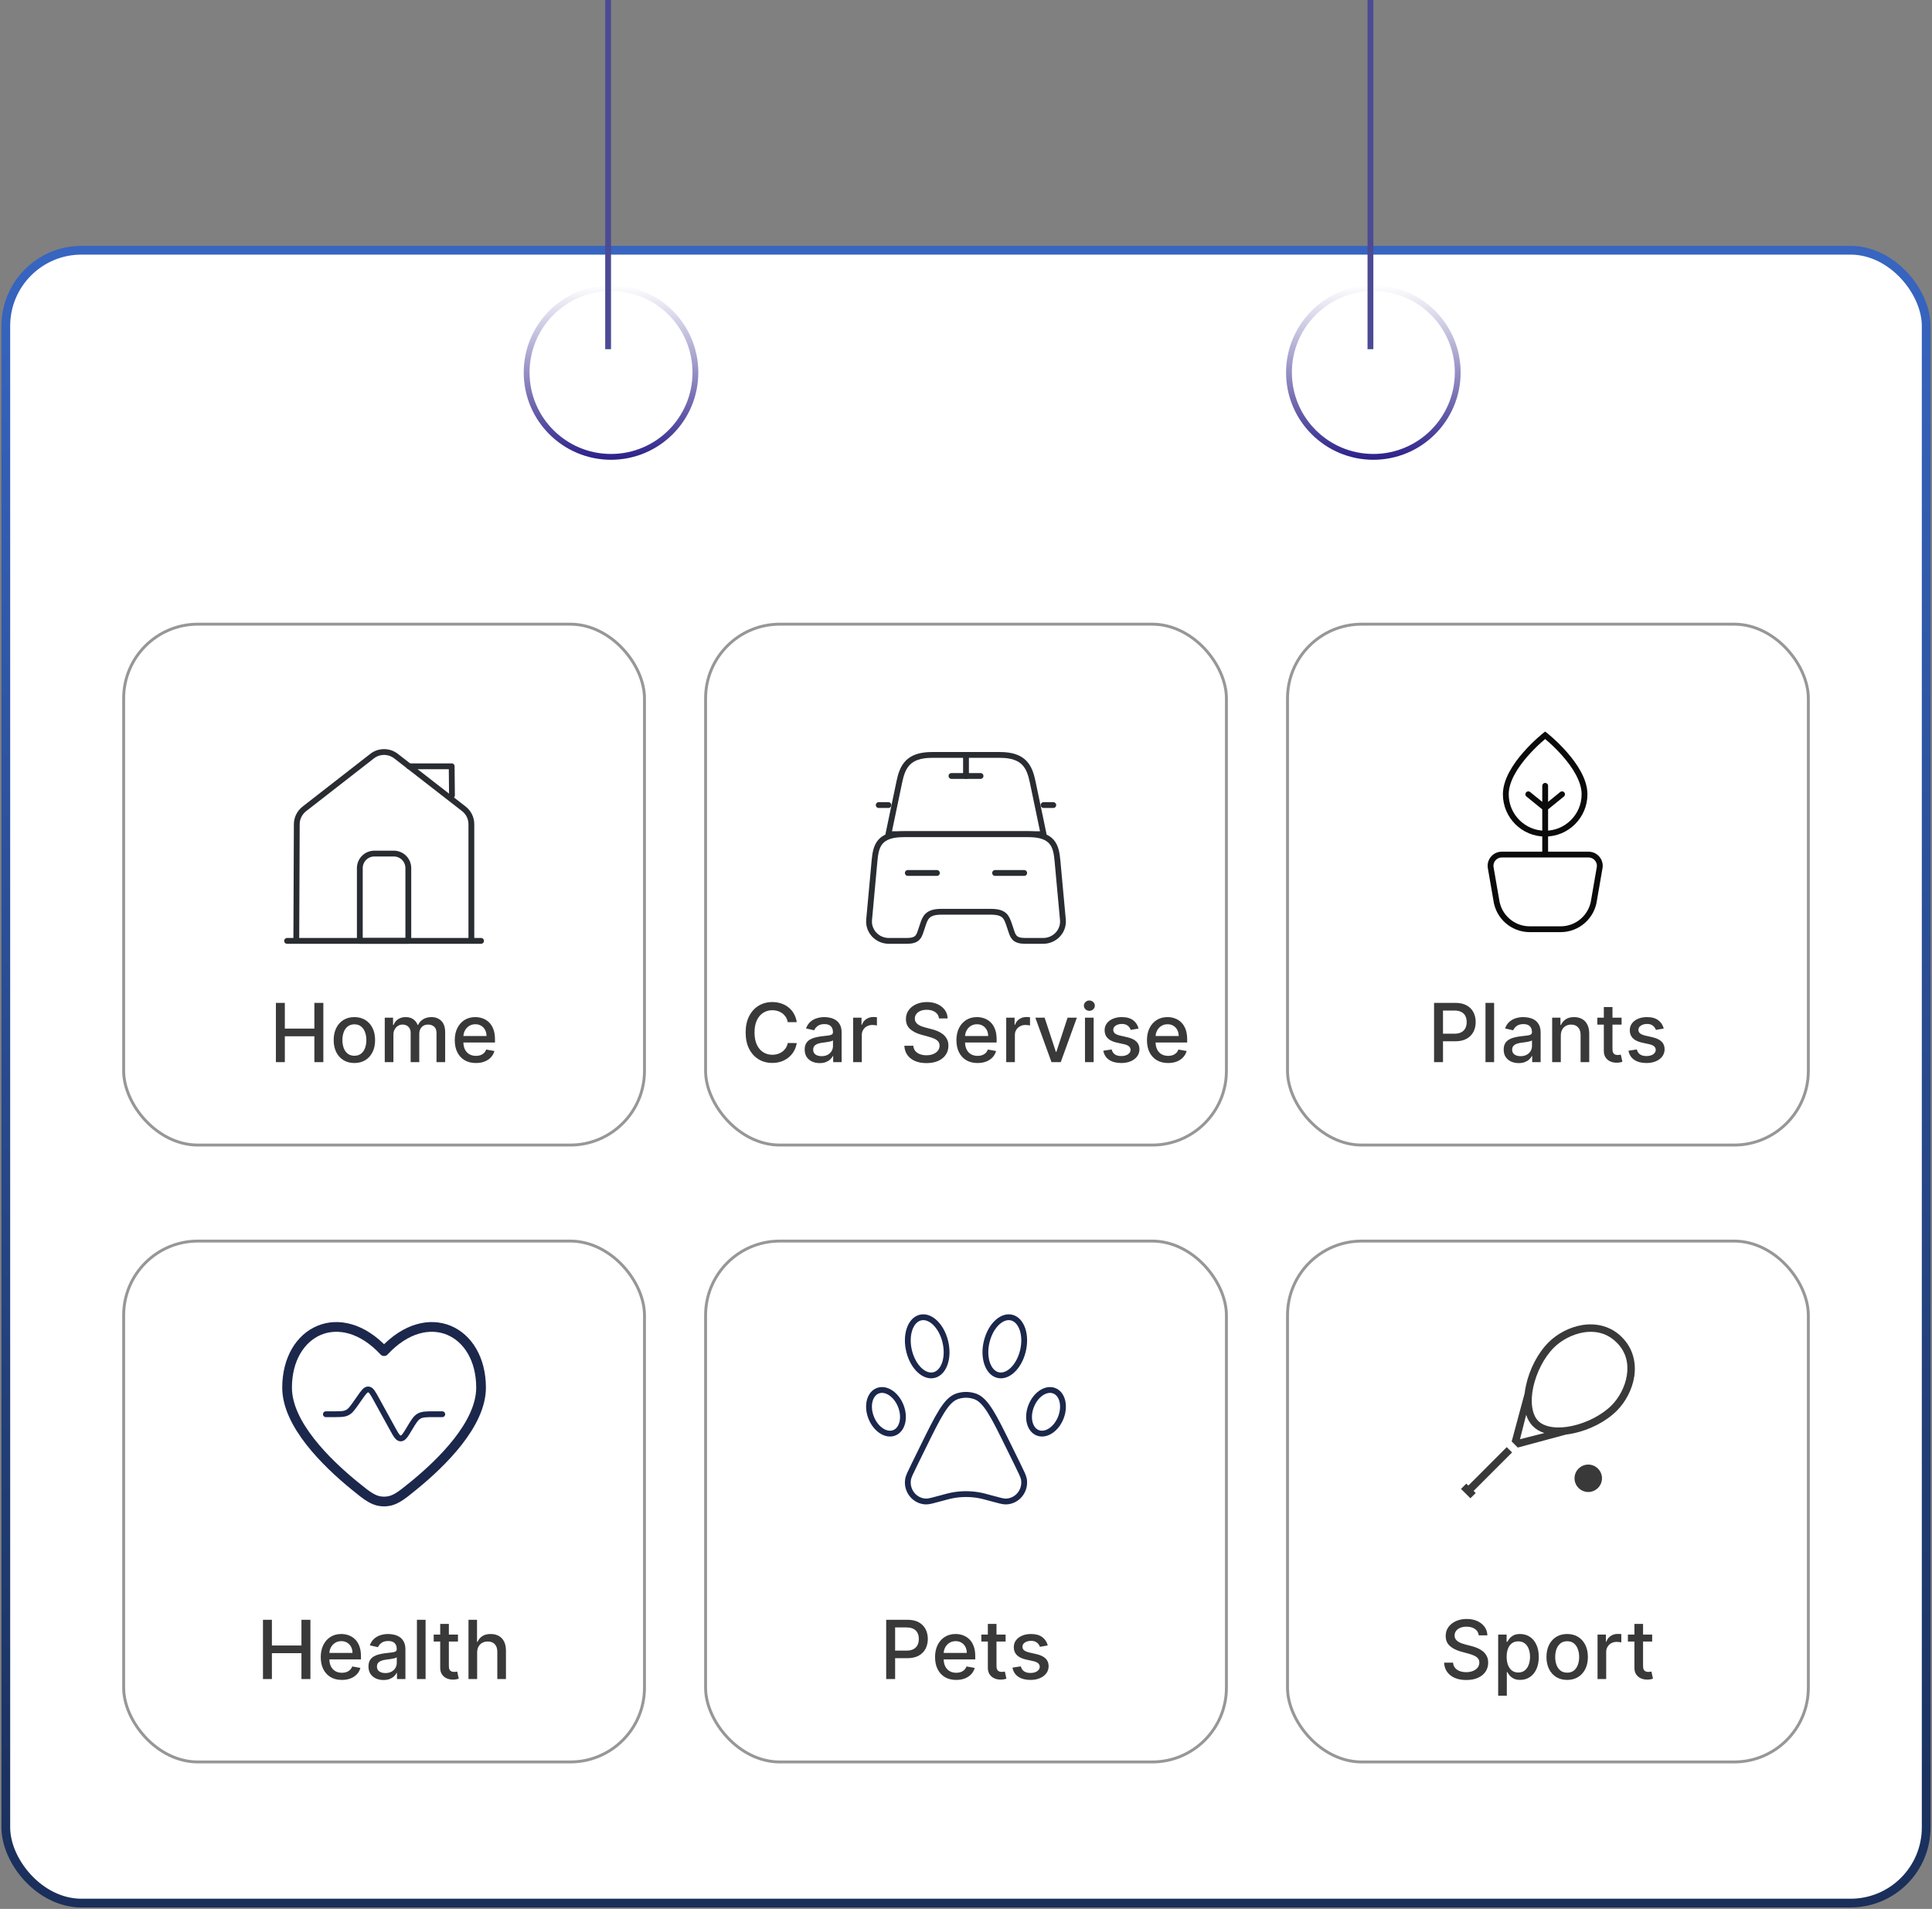 <svg width="332" height="328" viewBox="0 0 332 328" fill="none" xmlns="http://www.w3.org/2000/svg">
<rect x="0" y="0" width="332" height="328" fill="#808080" stroke="none"/>
<rect x="1" y="43" width="330" height="284" rx="13" fill="white"/>
<rect x="1" y="43" width="330" height="284" rx="13" stroke="url(#paint0_linear_1057_1360)" stroke-width="1.5"/>
<rect x="21.25" y="107.25" width="89.5" height="89.5" rx="12.75" fill="white"/>
<rect x="21.25" y="107.25" width="89.5" height="89.5" rx="12.75" stroke="#979797" stroke-width="0.5"/>
<path d="M47.411 182.5V172.318H48.947V176.743H54.023V172.318H55.564V182.5H54.023V178.06H48.947V182.5H47.411ZM60.898 182.654C60.183 182.654 59.558 182.49 59.024 182.162C58.491 181.834 58.076 181.375 57.781 180.785C57.486 180.195 57.339 179.505 57.339 178.717C57.339 177.924 57.486 177.232 57.781 176.638C58.076 176.045 58.491 175.585 59.024 175.256C59.558 174.928 60.183 174.764 60.898 174.764C61.614 174.764 62.239 174.928 62.773 175.256C63.306 175.585 63.721 176.045 64.016 176.638C64.311 177.232 64.458 177.924 64.458 178.717C64.458 179.505 64.311 180.195 64.016 180.785C63.721 181.375 63.306 181.834 62.773 182.162C62.239 182.49 61.614 182.654 60.898 182.654ZM60.904 181.406C61.367 181.406 61.752 181.284 62.057 181.038C62.362 180.793 62.587 180.467 62.733 180.059C62.882 179.651 62.957 179.202 62.957 178.712C62.957 178.224 62.882 177.777 62.733 177.369C62.587 176.958 62.362 176.629 62.057 176.38C61.752 176.131 61.367 176.007 60.904 176.007C60.436 176.007 60.048 176.131 59.74 176.38C59.435 176.629 59.208 176.958 59.059 177.369C58.913 177.777 58.84 178.224 58.84 178.712C58.84 179.202 58.913 179.651 59.059 180.059C59.208 180.467 59.435 180.793 59.74 181.038C60.048 181.284 60.436 181.406 60.904 181.406ZM66.118 182.5V174.864H67.544V176.107H67.639C67.798 175.686 68.058 175.357 68.419 175.122C68.781 174.884 69.213 174.764 69.717 174.764C70.227 174.764 70.655 174.884 71 175.122C71.348 175.361 71.604 175.689 71.77 176.107H71.85C72.032 175.699 72.322 175.374 72.72 175.132C73.118 174.887 73.591 174.764 74.142 174.764C74.834 174.764 75.399 174.981 75.837 175.415C76.278 175.85 76.498 176.504 76.498 177.379V182.5H75.012V177.518C75.012 177.001 74.871 176.627 74.589 176.395C74.307 176.163 73.971 176.047 73.58 176.047C73.096 176.047 72.72 176.196 72.451 176.494C72.183 176.789 72.049 177.169 72.049 177.633V182.5H70.567V177.424C70.567 177.01 70.438 176.677 70.179 176.425C69.921 176.173 69.584 176.047 69.17 176.047C68.888 176.047 68.628 176.121 68.389 176.271C68.154 176.416 67.964 176.62 67.818 176.882C67.675 177.144 67.604 177.447 67.604 177.792V182.5H66.118ZM81.782 182.654C81.029 182.654 80.381 182.493 79.838 182.172C79.298 181.847 78.88 181.391 78.585 180.805C78.293 180.215 78.147 179.524 78.147 178.732C78.147 177.949 78.293 177.26 78.585 176.663C78.88 176.067 79.291 175.601 79.818 175.266C80.348 174.932 80.968 174.764 81.677 174.764C82.108 174.764 82.526 174.835 82.93 174.978C83.335 175.121 83.697 175.344 84.019 175.649C84.34 175.954 84.594 176.35 84.78 176.837C84.965 177.321 85.058 177.91 85.058 178.602V179.129H78.988V178.016H83.601C83.601 177.625 83.522 177.278 83.363 176.977C83.204 176.672 82.98 176.431 82.692 176.256C82.406 176.08 82.072 175.992 81.687 175.992C81.27 175.992 80.905 176.095 80.594 176.3C80.285 176.503 80.047 176.768 79.878 177.096C79.712 177.421 79.629 177.774 79.629 178.155V179.025C79.629 179.535 79.719 179.969 79.897 180.327C80.08 180.685 80.333 180.959 80.658 181.148C80.983 181.333 81.362 181.426 81.797 181.426C82.078 181.426 82.335 181.386 82.567 181.307C82.799 181.224 83 181.101 83.169 180.939C83.338 180.777 83.467 180.576 83.557 180.337L84.963 180.591C84.851 181.005 84.649 181.368 84.357 181.68C84.069 181.988 83.706 182.228 83.268 182.401C82.834 182.57 82.338 182.654 81.782 182.654Z" fill="#393939"/>
<rect x="121.25" y="107.25" width="89.5" height="89.5" rx="12.75" fill="white"/>
<rect x="121.25" y="107.25" width="89.5" height="89.5" rx="12.75" stroke="#979797" stroke-width="0.5"/>
<path d="M136.918 175.629H135.367C135.307 175.298 135.196 175.006 135.034 174.754C134.871 174.502 134.673 174.289 134.437 174.113C134.202 173.937 133.938 173.805 133.647 173.715C133.358 173.626 133.052 173.581 132.727 173.581C132.14 173.581 131.615 173.728 131.151 174.023C130.69 174.318 130.326 174.751 130.057 175.321C129.792 175.891 129.66 176.587 129.66 177.409C129.66 178.238 129.792 178.937 130.057 179.507C130.326 180.077 130.692 180.508 131.156 180.8C131.62 181.091 132.142 181.237 132.722 181.237C133.044 181.237 133.348 181.194 133.637 181.108C133.928 181.018 134.192 180.888 134.427 180.715C134.663 180.543 134.861 180.332 135.024 180.084C135.19 179.832 135.304 179.544 135.367 179.219L136.918 179.224C136.835 179.724 136.674 180.185 136.436 180.606C136.2 181.023 135.897 181.385 135.526 181.69C135.158 181.991 134.737 182.225 134.263 182.391C133.789 182.556 133.272 182.639 132.712 182.639C131.83 182.639 131.045 182.43 130.356 182.013C129.666 181.592 129.123 180.99 128.725 180.208C128.33 179.426 128.133 178.493 128.133 177.409C128.133 176.322 128.332 175.389 128.73 174.61C129.128 173.828 129.671 173.228 130.361 172.81C131.05 172.389 131.834 172.179 132.712 172.179C133.252 172.179 133.756 172.257 134.223 172.413C134.694 172.565 135.117 172.79 135.491 173.089C135.866 173.384 136.176 173.745 136.421 174.173C136.666 174.597 136.832 175.082 136.918 175.629ZM140.859 182.669C140.375 182.669 139.938 182.58 139.547 182.401C139.156 182.218 138.846 181.955 138.617 181.61C138.392 181.265 138.279 180.843 138.279 180.342C138.279 179.911 138.362 179.557 138.528 179.278C138.693 179 138.917 178.78 139.199 178.617C139.48 178.455 139.795 178.332 140.143 178.249C140.491 178.166 140.846 178.103 141.207 178.06C141.665 178.007 142.036 177.964 142.321 177.931C142.606 177.895 142.813 177.837 142.942 177.757C143.072 177.678 143.136 177.548 143.136 177.369V177.335C143.136 176.9 143.014 176.564 142.768 176.325C142.526 176.087 142.165 175.967 141.685 175.967C141.184 175.967 140.79 176.078 140.501 176.3C140.216 176.519 140.019 176.763 139.91 177.031L138.513 176.713C138.678 176.249 138.92 175.875 139.239 175.589C139.56 175.301 139.93 175.092 140.347 174.963C140.765 174.83 141.204 174.764 141.665 174.764C141.97 174.764 142.293 174.801 142.634 174.874C142.979 174.943 143.3 175.072 143.599 175.261C143.9 175.45 144.147 175.72 144.339 176.072C144.532 176.42 144.628 176.872 144.628 177.429V182.5H143.176V181.456H143.116C143.02 181.648 142.876 181.837 142.684 182.023C142.492 182.208 142.245 182.362 141.943 182.485C141.641 182.608 141.28 182.669 140.859 182.669ZM141.182 181.476C141.593 181.476 141.945 181.395 142.236 181.232C142.531 181.07 142.755 180.858 142.908 180.596C143.063 180.331 143.141 180.047 143.141 179.746V178.761C143.088 178.814 142.985 178.864 142.833 178.911C142.684 178.954 142.513 178.992 142.321 179.025C142.129 179.055 141.941 179.083 141.759 179.109C141.577 179.133 141.424 179.152 141.302 179.169C141.013 179.205 140.75 179.267 140.511 179.353C140.276 179.439 140.087 179.563 139.945 179.726C139.805 179.885 139.736 180.097 139.736 180.362C139.736 180.73 139.872 181.009 140.143 181.197C140.415 181.383 140.762 181.476 141.182 181.476ZM146.608 182.5V174.864H148.044V176.077H148.124C148.263 175.666 148.508 175.343 148.86 175.107C149.214 174.869 149.616 174.749 150.063 174.749C150.156 174.749 150.265 174.753 150.391 174.759C150.52 174.766 150.621 174.774 150.694 174.784V176.206C150.635 176.189 150.529 176.171 150.376 176.151C150.224 176.128 150.071 176.116 149.919 176.116C149.567 176.116 149.254 176.191 148.979 176.34C148.707 176.486 148.492 176.69 148.333 176.952C148.174 177.21 148.094 177.505 148.094 177.837V182.5H146.608ZM161.358 174.993C161.305 174.522 161.087 174.158 160.702 173.899C160.318 173.637 159.834 173.506 159.25 173.506C158.833 173.506 158.472 173.573 158.167 173.705C157.862 173.835 157.625 174.013 157.456 174.242C157.29 174.468 157.207 174.724 157.207 175.013C157.207 175.255 157.263 175.464 157.376 175.639C157.492 175.815 157.643 175.962 157.829 176.082C158.017 176.198 158.22 176.295 158.435 176.375C158.651 176.451 158.858 176.514 159.057 176.564L160.051 176.822C160.376 176.902 160.709 177.01 161.05 177.146C161.392 177.281 161.708 177.46 162 177.683C162.291 177.905 162.527 178.18 162.706 178.508C162.888 178.836 162.979 179.229 162.979 179.686C162.979 180.263 162.83 180.775 162.532 181.222C162.237 181.67 161.807 182.023 161.244 182.281C160.684 182.54 160.006 182.669 159.211 182.669C158.448 182.669 157.789 182.548 157.232 182.306C156.675 182.064 156.239 181.721 155.924 181.277C155.61 180.83 155.436 180.299 155.402 179.686H156.944C156.973 180.054 157.093 180.361 157.302 180.606C157.514 180.848 157.784 181.028 158.112 181.148C158.443 181.264 158.806 181.322 159.201 181.322C159.635 181.322 160.021 181.254 160.359 181.118C160.7 180.979 160.969 180.786 161.165 180.541C161.36 180.293 161.458 180.003 161.458 179.671C161.458 179.37 161.372 179.123 161.199 178.93C161.03 178.738 160.8 178.579 160.508 178.453C160.22 178.327 159.893 178.216 159.529 178.12L158.326 177.792C157.51 177.57 156.864 177.243 156.387 176.812C155.913 176.382 155.676 175.812 155.676 175.102C155.676 174.516 155.835 174.004 156.153 173.566C156.471 173.129 156.902 172.789 157.446 172.547C157.989 172.302 158.602 172.179 159.285 172.179C159.975 172.179 160.583 172.3 161.11 172.542C161.64 172.784 162.058 173.117 162.363 173.541C162.668 173.962 162.827 174.446 162.84 174.993H161.358ZM167.987 182.654C167.234 182.654 166.586 182.493 166.043 182.172C165.503 181.847 165.085 181.391 164.79 180.805C164.498 180.215 164.353 179.524 164.353 178.732C164.353 177.949 164.498 177.26 164.79 176.663C165.085 176.067 165.496 175.601 166.023 175.266C166.553 174.932 167.173 174.764 167.882 174.764C168.313 174.764 168.731 174.835 169.135 174.978C169.54 175.121 169.902 175.344 170.224 175.649C170.545 175.954 170.799 176.35 170.985 176.837C171.17 177.321 171.263 177.91 171.263 178.602V179.129H165.193V178.016H169.806C169.806 177.625 169.727 177.278 169.568 176.977C169.409 176.672 169.185 176.431 168.897 176.256C168.612 176.08 168.277 175.992 167.892 175.992C167.475 175.992 167.11 176.095 166.799 176.3C166.49 176.503 166.252 176.768 166.083 177.096C165.917 177.421 165.834 177.774 165.834 178.155V179.025C165.834 179.535 165.924 179.969 166.103 180.327C166.285 180.685 166.538 180.959 166.863 181.148C167.188 181.333 167.568 181.426 168.002 181.426C168.283 181.426 168.54 181.386 168.772 181.307C169.004 181.224 169.205 181.101 169.374 180.939C169.543 180.777 169.672 180.576 169.762 180.337L171.169 180.591C171.056 181.005 170.854 181.368 170.562 181.68C170.274 181.988 169.911 182.228 169.473 182.401C169.039 182.57 168.544 182.654 167.987 182.654ZM172.912 182.5V174.864H174.349V176.077H174.429C174.568 175.666 174.813 175.343 175.165 175.107C175.519 174.869 175.92 174.749 176.368 174.749C176.46 174.749 176.57 174.753 176.696 174.759C176.825 174.766 176.926 174.774 176.999 174.784V176.206C176.939 176.189 176.833 176.171 176.681 176.151C176.528 176.128 176.376 176.116 176.223 176.116C175.872 176.116 175.559 176.191 175.284 176.34C175.012 176.486 174.797 176.69 174.638 176.952C174.478 177.21 174.399 177.505 174.399 177.837V182.5H172.912ZM185.051 174.864L182.281 182.5H180.69L177.916 174.864H179.512L181.446 180.74H181.526L183.455 174.864H185.051ZM186.448 182.5V174.864H187.934V182.5H186.448ZM187.198 173.685C186.94 173.685 186.718 173.599 186.532 173.427C186.35 173.251 186.259 173.042 186.259 172.8C186.259 172.555 186.35 172.346 186.532 172.174C186.718 171.998 186.94 171.911 187.198 171.911C187.457 171.911 187.677 171.998 187.859 172.174C188.045 172.346 188.138 172.555 188.138 172.8C188.138 173.042 188.045 173.251 187.859 173.427C187.677 173.599 187.457 173.685 187.198 173.685ZM195.656 176.728L194.309 176.967C194.253 176.794 194.163 176.63 194.04 176.474C193.921 176.319 193.759 176.191 193.553 176.092C193.348 175.992 193.091 175.942 192.783 175.942C192.362 175.942 192.01 176.037 191.729 176.226C191.447 176.411 191.306 176.652 191.306 176.947C191.306 177.202 191.4 177.407 191.589 177.563C191.778 177.719 192.083 177.847 192.504 177.946L193.717 178.224C194.42 178.387 194.944 178.637 195.288 178.975C195.633 179.313 195.805 179.752 195.805 180.293C195.805 180.75 195.673 181.158 195.408 181.516C195.146 181.87 194.78 182.149 194.309 182.351C193.842 182.553 193.3 182.654 192.683 182.654C191.828 182.654 191.13 182.472 190.59 182.107C190.05 181.739 189.718 181.217 189.596 180.541L191.033 180.322C191.122 180.697 191.306 180.98 191.584 181.173C191.863 181.362 192.226 181.456 192.673 181.456C193.16 181.456 193.55 181.355 193.842 181.153C194.133 180.947 194.279 180.697 194.279 180.402C194.279 180.163 194.19 179.963 194.011 179.8C193.835 179.638 193.565 179.515 193.2 179.433L191.908 179.149C191.195 178.987 190.668 178.728 190.327 178.374C189.989 178.019 189.82 177.57 189.82 177.026C189.82 176.576 189.945 176.181 190.197 175.843C190.449 175.505 190.797 175.241 191.241 175.053C191.686 174.86 192.194 174.764 192.768 174.764C193.593 174.764 194.243 174.943 194.717 175.301C195.19 175.656 195.504 176.131 195.656 176.728ZM200.731 182.654C199.979 182.654 199.331 182.493 198.787 182.172C198.247 181.847 197.829 181.391 197.534 180.805C197.243 180.215 197.097 179.524 197.097 178.732C197.097 177.949 197.243 177.26 197.534 176.663C197.829 176.067 198.24 175.601 198.767 175.266C199.297 174.932 199.917 174.764 200.627 174.764C201.057 174.764 201.475 174.835 201.879 174.978C202.284 175.121 202.647 175.344 202.968 175.649C203.29 175.954 203.543 176.35 203.729 176.837C203.914 177.321 204.007 177.91 204.007 178.602V179.129H197.937V178.016H202.551C202.551 177.625 202.471 177.278 202.312 176.977C202.153 176.672 201.929 176.431 201.641 176.256C201.356 176.08 201.021 175.992 200.636 175.992C200.219 175.992 199.854 176.095 199.543 176.3C199.234 176.503 198.996 176.768 198.827 177.096C198.661 177.421 198.578 177.774 198.578 178.155V179.025C198.578 179.535 198.668 179.969 198.847 180.327C199.029 180.685 199.283 180.959 199.607 181.148C199.932 181.333 200.312 181.426 200.746 181.426C201.028 181.426 201.284 181.386 201.516 181.307C201.748 181.224 201.949 181.101 202.118 180.939C202.287 180.777 202.416 180.576 202.506 180.337L203.913 180.591C203.8 181.005 203.598 181.368 203.306 181.68C203.018 181.988 202.655 182.228 202.217 182.401C201.783 182.57 201.288 182.654 200.731 182.654Z" fill="#393939"/>
<rect x="221.25" y="107.25" width="89.5" height="89.5" rx="12.75" fill="white"/>
<rect x="221.25" y="107.25" width="89.5" height="89.5" rx="12.75" stroke="#979797" stroke-width="0.5"/>
<path d="M246.433 182.5V172.318H250.062C250.854 172.318 251.511 172.462 252.031 172.751C252.551 173.039 252.941 173.433 253.199 173.934C253.458 174.431 253.587 174.991 253.587 175.614C253.587 176.241 253.456 176.804 253.194 177.305C252.936 177.802 252.545 178.196 252.021 178.488C251.501 178.776 250.846 178.92 250.057 178.92H247.562V177.618H249.918C250.419 177.618 250.825 177.532 251.136 177.359C251.448 177.184 251.676 176.945 251.822 176.643C251.968 176.342 252.041 175.999 252.041 175.614C252.041 175.23 251.968 174.888 251.822 174.59C251.676 174.292 251.446 174.058 251.131 173.889C250.82 173.72 250.409 173.636 249.898 173.636H247.969V182.5H246.433ZM256.755 172.318V182.5H255.269V172.318H256.755ZM260.977 182.669C260.494 182.669 260.056 182.58 259.665 182.401C259.274 182.218 258.964 181.955 258.735 181.61C258.51 181.265 258.397 180.843 258.397 180.342C258.397 179.911 258.48 179.557 258.646 179.278C258.811 179 259.035 178.78 259.317 178.617C259.599 178.455 259.914 178.332 260.262 178.249C260.61 178.166 260.964 178.103 261.325 178.06C261.783 178.007 262.154 177.964 262.439 177.931C262.724 177.895 262.931 177.837 263.061 177.757C263.19 177.678 263.254 177.548 263.254 177.369V177.335C263.254 176.9 263.132 176.564 262.887 176.325C262.645 176.087 262.283 175.967 261.803 175.967C261.302 175.967 260.908 176.078 260.619 176.3C260.334 176.519 260.137 176.763 260.028 177.031L258.631 176.713C258.797 176.249 259.039 175.875 259.357 175.589C259.678 175.301 260.048 175.092 260.465 174.963C260.883 174.83 261.322 174.764 261.783 174.764C262.088 174.764 262.411 174.801 262.752 174.874C263.097 174.943 263.419 175.072 263.717 175.261C264.018 175.45 264.265 175.72 264.458 176.072C264.65 176.42 264.746 176.872 264.746 177.429V182.5H263.294V181.456H263.235C263.138 181.648 262.994 181.837 262.802 182.023C262.61 182.208 262.363 182.362 262.061 182.485C261.76 182.608 261.398 182.669 260.977 182.669ZM261.301 181.476C261.712 181.476 262.063 181.395 262.355 181.232C262.65 181.07 262.873 180.858 263.026 180.596C263.182 180.331 263.259 180.047 263.259 179.746V178.761C263.206 178.814 263.104 178.864 262.951 178.911C262.802 178.954 262.631 178.992 262.439 179.025C262.247 179.055 262.06 179.083 261.877 179.109C261.695 179.133 261.543 179.152 261.42 179.169C261.132 179.205 260.868 179.267 260.629 179.353C260.394 179.439 260.205 179.563 260.063 179.726C259.923 179.885 259.854 180.097 259.854 180.362C259.854 180.73 259.99 181.009 260.262 181.197C260.533 181.383 260.88 181.476 261.301 181.476ZM268.212 177.966V182.5H266.726V174.864H268.153V176.107H268.247C268.423 175.702 268.698 175.377 269.072 175.132C269.45 174.887 269.926 174.764 270.499 174.764C271.02 174.764 271.475 174.874 271.866 175.092C272.258 175.308 272.561 175.629 272.776 176.057C272.992 176.484 273.099 177.013 273.099 177.643V182.5H271.613V177.822C271.613 177.268 271.469 176.836 271.18 176.524C270.892 176.209 270.496 176.052 269.992 176.052C269.647 176.052 269.341 176.126 269.072 176.276C268.807 176.425 268.597 176.643 268.441 176.932C268.289 177.217 268.212 177.562 268.212 177.966ZM278.658 174.864V176.057H274.487V174.864H278.658ZM275.605 173.034H277.092V180.258C277.092 180.546 277.135 180.763 277.221 180.909C277.307 181.052 277.418 181.149 277.554 181.202C277.693 181.252 277.844 181.277 278.006 181.277C278.126 181.277 278.23 181.269 278.32 181.252C278.409 181.236 278.479 181.222 278.528 181.212L278.797 182.44C278.711 182.473 278.588 182.507 278.429 182.54C278.27 182.576 278.071 182.596 277.832 182.599C277.441 182.606 277.077 182.536 276.739 182.391C276.401 182.245 276.127 182.019 275.918 181.714C275.71 181.41 275.605 181.027 275.605 180.566V173.034ZM285.901 176.728L284.554 176.967C284.498 176.794 284.408 176.63 284.286 176.474C284.166 176.319 284.004 176.191 283.798 176.092C283.593 175.992 283.336 175.942 283.028 175.942C282.607 175.942 282.255 176.037 281.974 176.226C281.692 176.411 281.551 176.652 281.551 176.947C281.551 177.202 281.646 177.407 281.835 177.563C282.023 177.719 282.328 177.847 282.749 177.946L283.962 178.224C284.665 178.387 285.189 178.637 285.533 178.975C285.878 179.313 286.05 179.752 286.05 180.293C286.05 180.75 285.918 181.158 285.653 181.516C285.391 181.87 285.025 182.149 284.554 182.351C284.087 182.553 283.545 182.654 282.928 182.654C282.073 182.654 281.375 182.472 280.835 182.107C280.295 181.739 279.964 181.217 279.841 180.541L281.278 180.322C281.367 180.697 281.551 180.98 281.83 181.173C282.108 181.362 282.471 181.456 282.918 181.456C283.406 181.456 283.795 181.355 284.087 181.153C284.378 180.947 284.524 180.697 284.524 180.402C284.524 180.163 284.435 179.963 284.256 179.8C284.08 179.638 283.81 179.515 283.445 179.433L282.153 179.149C281.44 178.987 280.913 178.728 280.572 178.374C280.234 178.019 280.065 177.57 280.065 177.026C280.065 176.576 280.191 176.181 280.442 175.843C280.694 175.505 281.042 175.241 281.487 175.053C281.931 174.86 282.439 174.764 283.013 174.764C283.838 174.764 284.488 174.943 284.962 175.301C285.436 175.656 285.749 176.131 285.901 176.728Z" fill="#393939"/>
<rect x="21.25" y="213.25" width="89.5" height="89.5" rx="12.75" fill="white"/>
<rect x="21.25" y="213.25" width="89.5" height="89.5" rx="12.75" stroke="#979797" stroke-width="0.5"/>
<path d="M45.189 288.5V278.318H46.725V282.743H51.801V278.318H53.342V288.5H51.801V284.06H46.725V288.5H45.189ZM58.751 288.654C57.999 288.654 57.351 288.493 56.807 288.172C56.267 287.847 55.85 287.391 55.555 286.805C55.263 286.215 55.117 285.524 55.117 284.732C55.117 283.949 55.263 283.26 55.555 282.663C55.85 282.067 56.261 281.601 56.788 281.266C57.318 280.932 57.938 280.764 58.647 280.764C59.078 280.764 59.495 280.835 59.9 280.978C60.304 281.121 60.667 281.344 60.989 281.649C61.31 281.954 61.564 282.35 61.749 282.837C61.935 283.321 62.028 283.91 62.028 284.602V285.129H55.957V284.016H60.571C60.571 283.625 60.492 283.278 60.332 282.977C60.173 282.672 59.95 282.431 59.661 282.256C59.376 282.08 59.041 281.992 58.657 281.992C58.239 281.992 57.875 282.095 57.563 282.3C57.255 282.503 57.016 282.768 56.847 283.096C56.682 283.421 56.599 283.774 56.599 284.155V285.025C56.599 285.535 56.688 285.969 56.867 286.327C57.05 286.685 57.303 286.959 57.628 287.148C57.953 287.333 58.332 287.426 58.766 287.426C59.048 287.426 59.305 287.386 59.537 287.307C59.769 287.224 59.969 287.101 60.139 286.939C60.307 286.777 60.437 286.576 60.526 286.337L61.933 286.591C61.821 287.005 61.618 287.368 61.327 287.68C61.038 287.988 60.675 288.228 60.238 288.401C59.804 288.57 59.308 288.654 58.751 288.654ZM65.899 288.669C65.415 288.669 64.978 288.58 64.587 288.401C64.196 288.218 63.886 287.955 63.657 287.61C63.432 287.265 63.319 286.843 63.319 286.342C63.319 285.911 63.402 285.557 63.568 285.278C63.733 285 63.957 284.78 64.239 284.617C64.52 284.455 64.835 284.332 65.183 284.249C65.531 284.166 65.886 284.103 66.247 284.06C66.705 284.007 67.076 283.964 67.361 283.931C67.646 283.895 67.853 283.837 67.982 283.757C68.112 283.678 68.176 283.548 68.176 283.369V283.335C68.176 282.9 68.054 282.564 67.808 282.325C67.567 282.087 67.205 281.967 66.725 281.967C66.224 281.967 65.83 282.078 65.541 282.3C65.256 282.519 65.059 282.763 64.95 283.031L63.553 282.713C63.718 282.249 63.96 281.875 64.279 281.589C64.6 281.301 64.97 281.092 65.387 280.963C65.805 280.83 66.244 280.764 66.705 280.764C67.01 280.764 67.333 280.801 67.674 280.874C68.019 280.943 68.34 281.072 68.639 281.261C68.94 281.45 69.187 281.72 69.379 282.072C69.572 282.42 69.668 282.872 69.668 283.429V288.5H68.216V287.456H68.156C68.06 287.648 67.916 287.837 67.724 288.023C67.532 288.208 67.285 288.362 66.983 288.485C66.681 288.608 66.32 288.669 65.899 288.669ZM66.222 287.476C66.633 287.476 66.985 287.395 67.276 287.232C67.571 287.07 67.795 286.858 67.948 286.596C68.103 286.331 68.181 286.047 68.181 285.746V284.761C68.128 284.814 68.025 284.864 67.873 284.911C67.724 284.954 67.553 284.992 67.361 285.025C67.169 285.055 66.981 285.083 66.799 285.109C66.617 285.133 66.464 285.152 66.342 285.169C66.053 285.205 65.79 285.267 65.551 285.353C65.316 285.439 65.127 285.563 64.985 285.726C64.845 285.885 64.776 286.097 64.776 286.362C64.776 286.73 64.912 287.009 65.183 287.197C65.455 287.383 65.802 287.476 66.222 287.476ZM73.134 278.318V288.5H71.648V278.318H73.134ZM78.699 280.864V282.057H74.528V280.864H78.699ZM75.646 279.034H77.133V286.258C77.133 286.546 77.176 286.763 77.262 286.909C77.348 287.052 77.459 287.149 77.595 287.202C77.734 287.252 77.885 287.277 78.047 287.277C78.167 287.277 78.271 287.269 78.361 287.252C78.45 287.236 78.52 287.222 78.569 287.212L78.838 288.44C78.752 288.473 78.629 288.507 78.47 288.54C78.311 288.576 78.112 288.596 77.873 288.599C77.482 288.606 77.118 288.536 76.78 288.391C76.442 288.245 76.168 288.019 75.959 287.714C75.751 287.41 75.646 287.027 75.646 286.566V279.034ZM81.994 283.966V288.5H80.507V278.318H81.974V282.107H82.068C82.247 281.696 82.521 281.369 82.888 281.127C83.256 280.885 83.737 280.764 84.33 280.764C84.854 280.764 85.311 280.872 85.702 281.087C86.097 281.303 86.402 281.624 86.617 282.052C86.836 282.476 86.945 283.006 86.945 283.643V288.5H85.459V283.822C85.459 283.262 85.315 282.827 85.026 282.519C84.738 282.208 84.337 282.052 83.823 282.052C83.472 282.052 83.157 282.126 82.879 282.276C82.603 282.425 82.386 282.643 82.227 282.932C82.072 283.217 81.994 283.562 81.994 283.966Z" fill="#393939"/>
<rect x="121.25" y="213.25" width="89.5" height="89.5" rx="12.75" fill="white"/>
<rect x="121.25" y="213.25" width="89.5" height="89.5" rx="12.75" stroke="#979797" stroke-width="0.5"/>
<path d="M152.285 288.5V278.318H155.914C156.706 278.318 157.362 278.462 157.883 278.751C158.403 279.039 158.792 279.433 159.051 279.934C159.309 280.431 159.439 280.991 159.439 281.614C159.439 282.241 159.308 282.804 159.046 283.305C158.787 283.802 158.396 284.196 157.873 284.488C157.352 284.776 156.698 284.92 155.909 284.92H153.413V283.618H155.77C156.27 283.618 156.676 283.532 156.988 283.359C157.299 283.184 157.528 282.945 157.674 282.643C157.82 282.342 157.893 281.999 157.893 281.614C157.893 281.23 157.82 280.888 157.674 280.59C157.528 280.292 157.298 280.058 156.983 279.889C156.671 279.72 156.26 279.636 155.75 279.636H153.821V288.5H152.285ZM164.316 288.654C163.564 288.654 162.916 288.493 162.372 288.172C161.832 287.847 161.414 287.391 161.119 286.805C160.827 286.215 160.682 285.524 160.682 284.732C160.682 283.949 160.827 283.26 161.119 282.663C161.414 282.067 161.825 281.601 162.352 281.266C162.882 280.932 163.502 280.764 164.211 280.764C164.642 280.764 165.06 280.835 165.464 280.978C165.869 281.121 166.232 281.344 166.553 281.649C166.875 281.954 167.128 282.35 167.314 282.837C167.499 283.321 167.592 283.91 167.592 284.602V285.129H161.522V284.016H166.135C166.135 283.625 166.056 283.278 165.897 282.977C165.738 282.672 165.514 282.431 165.226 282.256C164.941 282.08 164.606 281.992 164.221 281.992C163.804 281.992 163.439 282.095 163.128 282.3C162.819 282.503 162.581 282.768 162.412 283.096C162.246 283.421 162.163 283.774 162.163 284.155V285.025C162.163 285.535 162.253 285.969 162.432 286.327C162.614 286.685 162.867 286.959 163.192 287.148C163.517 287.333 163.897 287.426 164.331 287.426C164.613 287.426 164.869 287.386 165.101 287.307C165.333 287.224 165.534 287.101 165.703 286.939C165.872 286.777 166.001 286.576 166.091 286.337L167.498 286.591C167.385 287.005 167.183 287.368 166.891 287.68C166.603 287.988 166.24 288.228 165.802 288.401C165.368 288.57 164.873 288.654 164.316 288.654ZM172.806 280.864V282.057H168.635V280.864H172.806ZM169.754 279.034H171.24V286.258C171.24 286.546 171.283 286.763 171.369 286.909C171.455 287.052 171.567 287.149 171.702 287.202C171.842 287.252 171.992 287.277 172.155 287.277C172.274 287.277 172.379 287.269 172.468 287.252C172.558 287.236 172.627 287.222 172.677 287.212L172.945 288.44C172.859 288.473 172.737 288.507 172.577 288.54C172.418 288.576 172.219 288.596 171.981 288.599C171.59 288.606 171.225 288.536 170.887 288.391C170.549 288.245 170.276 288.019 170.067 287.714C169.858 287.41 169.754 287.027 169.754 286.566V279.034ZM180.05 282.728L178.702 282.967C178.646 282.794 178.557 282.63 178.434 282.474C178.315 282.319 178.152 282.191 177.947 282.092C177.741 281.992 177.484 281.942 177.176 281.942C176.755 281.942 176.404 282.037 176.122 282.226C175.84 282.411 175.7 282.652 175.7 282.947C175.7 283.202 175.794 283.407 175.983 283.563C176.172 283.719 176.477 283.847 176.898 283.946L178.111 284.224C178.813 284.387 179.337 284.637 179.682 284.975C180.027 285.313 180.199 285.752 180.199 286.293C180.199 286.75 180.066 287.158 179.801 287.516C179.539 287.87 179.173 288.149 178.702 288.351C178.235 288.553 177.693 288.654 177.077 288.654C176.222 288.654 175.524 288.472 174.984 288.107C174.443 287.739 174.112 287.217 173.989 286.541L175.426 286.322C175.516 286.697 175.7 286.98 175.978 287.173C176.256 287.362 176.619 287.456 177.067 287.456C177.554 287.456 177.943 287.355 178.235 287.153C178.527 286.947 178.673 286.697 178.673 286.402C178.673 286.163 178.583 285.963 178.404 285.8C178.228 285.638 177.958 285.515 177.594 285.433L176.301 285.149C175.589 284.987 175.062 284.728 174.72 284.374C174.382 284.019 174.213 283.57 174.213 283.026C174.213 282.576 174.339 282.181 174.591 281.843C174.843 281.505 175.191 281.241 175.635 281.053C176.079 280.86 176.588 280.764 177.161 280.764C177.987 280.764 178.636 280.943 179.11 281.301C179.584 281.656 179.897 282.131 180.05 282.728Z" fill="#393939"/>
<rect x="221.25" y="213.25" width="89.5" height="89.5" rx="12.75" fill="white"/>
<rect x="221.25" y="213.25" width="89.5" height="89.5" rx="12.75" stroke="#979797" stroke-width="0.5"/>
<rect width="40" height="40" transform="translate(246 222.5)" fill="white"/>
<path d="M273.278 227.559C272.84 227.559 272.402 227.599 271.97 227.664C269.679 228.026 267.554 229.201 266.106 230.65C264.194 232.566 262.813 235.355 262.228 238.064C262.122 238.509 262.055 238.967 261.996 239.419L259.771 247.68L260.82 248.729L269.075 246.504C269.526 246.445 269.984 246.372 270.436 246.272C273.145 245.688 275.934 244.306 277.847 242.394C279.301 240.94 280.477 238.815 280.835 236.524C281.18 234.233 280.676 231.722 278.717 229.769C277.136 228.18 275.191 227.549 273.278 227.559ZM273.285 228.84C274.898 228.821 276.466 229.337 277.814 230.68C279.474 232.333 279.872 234.345 279.56 236.324C279.255 238.31 278.186 240.229 276.937 241.477C275.25 243.164 272.641 244.479 270.164 245.01C267.693 245.555 265.436 245.263 264.333 244.154C263.238 243.058 262.945 240.807 263.483 238.33C264.021 235.859 265.329 233.243 267.023 231.56C268.264 230.313 270.19 229.247 272.176 228.934C272.541 228.876 272.92 228.844 273.285 228.84ZM262.261 243.104C262.507 243.855 262.879 244.532 263.423 245.063C263.961 245.608 264.632 245.993 265.382 246.232L261.199 247.295L262.261 243.104ZM258.921 248.656L252.32 255.263L251.972 254.925L251.061 255.834L252.68 257.442L253.589 256.538L253.23 256.18L259.838 249.566L258.921 248.656ZM272.933 251.651C271.638 251.651 270.569 252.713 270.569 254.008C270.569 255.303 271.638 256.366 272.933 256.366C274.221 256.366 275.29 255.303 275.29 254.008C275.29 252.713 274.221 251.651 272.933 251.651Z" fill="#393939"/>
<path d="M254.112 280.993C254.059 280.522 253.841 280.158 253.456 279.899C253.072 279.637 252.588 279.506 252.004 279.506C251.587 279.506 251.225 279.573 250.921 279.705C250.616 279.835 250.379 280.013 250.21 280.242C250.044 280.468 249.961 280.724 249.961 281.013C249.961 281.255 250.017 281.464 250.13 281.639C250.246 281.815 250.397 281.962 250.582 282.082C250.771 282.198 250.974 282.295 251.189 282.375C251.404 282.451 251.612 282.514 251.81 282.564L252.805 282.822C253.13 282.902 253.463 283.01 253.804 283.146C254.145 283.281 254.462 283.46 254.754 283.683C255.045 283.905 255.281 284.18 255.46 284.508C255.642 284.836 255.733 285.229 255.733 285.686C255.733 286.263 255.584 286.775 255.286 287.222C254.991 287.67 254.561 288.023 253.998 288.281C253.438 288.54 252.76 288.669 251.965 288.669C251.202 288.669 250.543 288.548 249.986 288.306C249.429 288.064 248.993 287.721 248.678 287.277C248.363 286.83 248.189 286.299 248.156 285.686H249.698C249.727 286.054 249.847 286.361 250.055 286.606C250.268 286.848 250.538 287.028 250.866 287.148C251.197 287.264 251.56 287.322 251.955 287.322C252.389 287.322 252.775 287.254 253.113 287.118C253.454 286.979 253.723 286.786 253.918 286.541C254.114 286.293 254.212 286.003 254.212 285.671C254.212 285.37 254.126 285.123 253.953 284.93C253.784 284.738 253.554 284.579 253.262 284.453C252.974 284.327 252.647 284.216 252.283 284.12L251.08 283.792C250.264 283.57 249.618 283.243 249.141 282.812C248.667 282.382 248.43 281.812 248.43 281.102C248.43 280.516 248.589 280.004 248.907 279.566C249.225 279.129 249.656 278.789 250.2 278.547C250.743 278.302 251.356 278.179 252.039 278.179C252.729 278.179 253.337 278.3 253.864 278.542C254.394 278.784 254.812 279.117 255.117 279.541C255.421 279.962 255.581 280.446 255.594 280.993H254.112ZM257.449 291.364V280.864H258.901V282.102H259.025C259.112 281.942 259.236 281.759 259.398 281.55C259.561 281.341 259.786 281.159 260.074 281.003C260.363 280.844 260.744 280.764 261.218 280.764C261.834 280.764 262.385 280.92 262.869 281.232C263.352 281.543 263.732 281.992 264.007 282.579C264.285 283.165 264.425 283.871 264.425 284.697C264.425 285.522 264.287 286.23 264.012 286.82C263.737 287.406 263.359 287.859 262.878 288.177C262.398 288.492 261.849 288.649 261.233 288.649C260.769 288.649 260.389 288.571 260.094 288.415C259.803 288.26 259.574 288.077 259.408 287.869C259.243 287.66 259.115 287.474 259.025 287.312H258.936V291.364H257.449ZM258.906 284.682C258.906 285.219 258.984 285.689 259.14 286.094C259.296 286.498 259.521 286.815 259.816 287.043C260.111 287.269 260.472 287.381 260.9 287.381C261.344 287.381 261.715 287.264 262.013 287.028C262.312 286.79 262.537 286.467 262.69 286.059C262.845 285.651 262.923 285.192 262.923 284.682C262.923 284.178 262.847 283.726 262.695 283.325C262.545 282.924 262.32 282.607 262.018 282.375C261.72 282.143 261.347 282.027 260.9 282.027C260.469 282.027 260.104 282.138 259.806 282.36C259.511 282.582 259.287 282.892 259.135 283.29C258.982 283.687 258.906 284.152 258.906 284.682ZM269.307 288.654C268.591 288.654 267.966 288.49 267.432 288.162C266.899 287.834 266.485 287.375 266.19 286.785C265.895 286.195 265.747 285.505 265.747 284.717C265.747 283.924 265.895 283.232 266.19 282.638C266.485 282.045 266.899 281.585 267.432 281.256C267.966 280.928 268.591 280.764 269.307 280.764C270.023 280.764 270.647 280.928 271.181 281.256C271.715 281.585 272.129 282.045 272.424 282.638C272.719 283.232 272.866 283.924 272.866 284.717C272.866 285.505 272.719 286.195 272.424 286.785C272.129 287.375 271.715 287.834 271.181 288.162C270.647 288.49 270.023 288.654 269.307 288.654ZM269.312 287.406C269.776 287.406 270.16 287.284 270.465 287.038C270.77 286.793 270.995 286.467 271.141 286.059C271.29 285.651 271.365 285.202 271.365 284.712C271.365 284.224 271.29 283.777 271.141 283.369C270.995 282.958 270.77 282.629 270.465 282.38C270.16 282.131 269.776 282.007 269.312 282.007C268.844 282.007 268.457 282.131 268.148 282.38C267.843 282.629 267.616 282.958 267.467 283.369C267.321 283.777 267.248 284.224 267.248 284.712C267.248 285.202 267.321 285.651 267.467 286.059C267.616 286.467 267.843 286.793 268.148 287.038C268.457 287.284 268.844 287.406 269.312 287.406ZM274.526 288.5V280.864H275.962V282.077H276.042C276.181 281.666 276.426 281.343 276.778 281.107C277.132 280.869 277.533 280.749 277.981 280.749C278.074 280.749 278.183 280.753 278.309 280.759C278.438 280.766 278.539 280.774 278.612 280.784V282.206C278.553 282.189 278.447 282.171 278.294 282.151C278.142 282.128 277.989 282.116 277.837 282.116C277.485 282.116 277.172 282.191 276.897 282.34C276.625 282.486 276.41 282.69 276.251 282.952C276.092 283.21 276.012 283.505 276.012 283.837V288.5H274.526ZM283.915 280.864V282.057H279.743V280.864H283.915ZM280.862 279.034H282.348V286.258C282.348 286.546 282.392 286.763 282.478 286.909C282.564 287.052 282.675 287.149 282.811 287.202C282.95 287.252 283.101 287.277 283.263 287.277C283.383 287.277 283.487 287.269 283.576 287.252C283.666 287.236 283.736 287.222 283.785 287.212L284.054 288.44C283.968 288.473 283.845 288.507 283.686 288.54C283.527 288.576 283.328 288.596 283.089 288.599C282.698 288.606 282.334 288.536 281.995 288.391C281.657 288.245 281.384 288.019 281.175 287.714C280.966 287.41 280.862 287.027 280.862 286.566V279.034Z" fill="#393939"/>
<path d="M171.85 129.717H160.15C156 129.717 155.083 131.783 154.55 134.317L152.667 143.333H179.333L177.45 134.317C176.917 131.783 176 129.717 171.85 129.717Z" stroke="#292D32" stroke-linecap="round" stroke-linejoin="round"/>
<path d="M182.65 158.033C182.833 159.983 181.267 161.667 179.267 161.667H176.133C174.333 161.667 174.083 160.9 173.767 159.95L173.433 158.95C172.967 157.583 172.667 156.667 170.267 156.667H161.733C159.333 156.667 158.983 157.7 158.567 158.95L158.233 159.95C157.917 160.9 157.667 161.667 155.867 161.667H152.733C150.733 161.667 149.167 159.983 149.35 158.033L150.283 147.883C150.517 145.383 151 143.333 155.367 143.333H176.633C181 143.333 181.483 145.383 181.717 147.883L182.65 158.033Z" stroke="#292D32" stroke-linecap="round" stroke-linejoin="round"/>
<path d="M152.667 138.333H151" stroke="#292D32" stroke-linecap="round" stroke-linejoin="round"/>
<path d="M181 138.333H179.333" stroke="#292D32" stroke-linecap="round" stroke-linejoin="round"/>
<path d="M166 130V133.333" stroke="#292D32" stroke-linecap="round" stroke-linejoin="round"/>
<path d="M163.5 133.333H168.5" stroke="#292D32" stroke-linecap="round" stroke-linejoin="round"/>
<path d="M156 150H161" stroke="#292D32" stroke-linecap="round" stroke-linejoin="round"/>
<path d="M171 150H176" stroke="#292D32" stroke-linecap="round" stroke-linejoin="round"/>
<path d="M49.333 161.667H82.667" stroke="#292D32" stroke-miterlimit="10" stroke-linecap="round" stroke-linejoin="round"/>
<path d="M50.917 161.667L51 141.617C51 140.6 51.483 139.634 52.283 139L63.95 129.917C65.15 128.984 66.833 128.984 68.05 129.917L79.717 138.984C80.533 139.617 81 140.584 81 141.617V161.667" stroke="#292D32" stroke-miterlimit="10" stroke-linejoin="round"/>
<path d="M67.667 146.667H64.333C62.95 146.667 61.833 147.783 61.833 149.167V161.667H70.167V149.167C70.167 147.783 69.05 146.667 67.667 146.667Z" stroke="#292D32" stroke-miterlimit="10" stroke-linejoin="round"/>
<path d="M77.667 136.667L77.617 131.667H70.284" stroke="#292D32" stroke-miterlimit="10" stroke-linecap="round" stroke-linejoin="round"/>
<circle cx="236" cy="64" r="14.5" fill="white" stroke="url(#paint1_linear_1057_1360)"/>
<line y1="-0.5" x2="60" y2="-0.5" transform="matrix(0 1 1 0 236 0)" stroke="#4B4B95"/>
<circle cx="105" cy="64" r="14.5" fill="white" stroke="url(#paint2_linear_1057_1360)"/>
<line y1="-0.5" x2="60" y2="-0.5" transform="matrix(0 1 1 0 105 0)" stroke="#4B4B95"/>
<path d="M265.527 146.84H258.072C256.903 146.84 256.002 147.87 256.156 149.028L257.126 154.635C257.51 157.516 259.967 159.666 262.872 159.666H268.181C271.086 159.666 273.543 157.516 273.927 154.635L274.897 149.028C275.051 147.87 274.15 146.84 272.981 146.84H265.527ZM265.527 146.84V140.101V138.833M265.527 138.833V137.565V135.029M265.527 138.833L262.628 136.478M265.527 138.833L268.425 136.478" stroke="#0B0B0B" stroke-linecap="round" stroke-linejoin="round"/>
<path d="M272.29 136.478C272.29 140.213 269.261 143.241 265.526 143.241C261.791 143.241 258.763 140.213 258.763 136.478C258.763 131.647 265.526 126.333 265.526 126.333C265.526 126.333 272.29 131.647 272.29 136.478Z" stroke="#0B0B0B"/>
<path d="M76 243H74.664C73.281 243 72.59 243 72.017 243.324C71.444 243.649 71.088 244.242 70.377 245.427L70.325 245.513C69.663 246.618 69.331 247.17 68.849 247.161C68.367 247.152 68.056 246.588 67.436 245.459L64.624 240.346C64.045 239.294 63.755 238.767 63.293 238.742C62.831 238.717 62.487 239.209 61.798 240.193L61.326 240.867C60.595 241.912 60.229 242.435 59.686 242.717C59.144 243 58.506 243 57.23 243H56" stroke="#1C274C" stroke-linecap="round"/>
<path d="M66 232.165L65.39 232.732C65.547 232.902 65.769 232.998 66 232.998C66.231 232.998 66.453 232.902 66.61 232.732L66 232.165ZM61.463 254.639C59.035 252.659 56.187 250.052 53.953 247.189C51.703 244.306 50.167 241.277 50.167 238.434H48.5C48.5 241.837 50.313 245.234 52.639 248.215C54.98 251.216 57.934 253.912 60.41 255.93L61.463 254.639ZM50.167 238.434C50.167 233.759 52.328 230.536 55.174 229.352C57.998 228.177 61.809 228.884 65.39 232.732L66.61 231.597C62.691 227.386 58.169 226.301 54.534 227.813C50.922 229.316 48.5 233.258 48.5 238.434H50.167ZM71.591 255.93C74.066 253.912 77.019 251.216 79.361 248.215C81.687 245.234 83.5 241.837 83.5 238.434H81.833C81.833 241.277 80.297 244.306 78.047 247.189C75.813 250.052 72.966 252.659 70.537 254.639L71.591 255.93ZM83.5 238.434C83.5 233.257 81.078 229.316 77.466 227.813C73.831 226.301 69.308 227.386 65.39 231.597L66.61 232.732C70.191 228.884 74.002 228.177 76.826 229.352C79.672 230.536 81.833 233.759 81.833 238.434H83.5ZM60.41 255.93C62.562 257.685 63.912 258.833 66 258.833V257.167C64.62 257.167 63.751 256.504 61.463 254.639L60.41 255.93ZM70.537 254.639C68.249 256.504 67.38 257.167 66 257.167V258.833C68.088 258.833 69.438 257.685 71.591 255.93L70.537 254.639Z" fill="#1C274C"/>
<path d="M158.618 248.627C161.261 243.247 162.582 240.557 164.484 239.916C165.468 239.584 166.532 239.584 167.516 239.916C169.418 240.557 170.739 243.247 173.382 248.627L174.847 251.609C175.529 252.999 175.871 253.694 175.952 254.167C176.287 256.132 174.834 257.942 172.876 257.999C172.404 258.013 171.667 257.811 170.193 257.407C169.35 257.176 168.929 257.061 168.508 256.976C166.852 256.641 165.148 256.641 163.492 256.976C163.071 257.061 162.65 257.176 161.807 257.407C160.333 257.811 159.596 258.013 159.124 257.999C157.166 257.942 155.713 256.132 156.048 254.167C156.129 253.694 156.47 252.999 157.153 251.609L158.618 248.627Z" stroke="#1C274C"/>
<path d="M156.241 232.212C156.928 234.93 158.868 236.74 160.576 236.255C162.284 235.769 163.112 233.172 162.425 230.454C161.739 227.736 159.798 225.926 158.091 226.412C156.383 226.898 155.555 229.494 156.241 232.212Z" stroke="#1C274C"/>
<path d="M175.759 232.212C175.072 234.93 173.132 236.74 171.424 236.255C169.716 235.769 168.888 233.172 169.575 230.454C170.261 227.736 172.202 225.926 173.909 226.412C175.617 226.898 176.445 229.494 175.759 232.212Z" stroke="#1C274C"/>
<path d="M149.669 243.495C150.419 245.503 152.183 246.723 153.608 246.22C155.033 245.716 155.581 243.68 154.831 241.671C154.081 239.663 152.317 238.443 150.892 238.947C149.467 239.45 148.919 241.487 149.669 243.495Z" stroke="#1C274C"/>
<path d="M182.33 243.495C181.58 245.503 179.817 246.723 178.392 246.22C176.967 245.716 176.419 243.68 177.169 241.671C177.919 239.663 179.683 238.443 181.108 238.947C182.533 239.45 183.08 241.487 182.33 243.495Z" stroke="#1C274C"/>
<defs>
<linearGradient id="paint0_linear_1057_1360" x1="166" y1="43" x2="166" y2="327" gradientUnits="userSpaceOnUse">
<stop stop-color="#3765C0"/>
<stop offset="1" stop-color="#1A2F5A"/>
</linearGradient>
<linearGradient id="paint1_linear_1057_1360" x1="236" y1="49" x2="236" y2="79" gradientUnits="userSpaceOnUse">
<stop stop-color="white"/>
<stop offset="1" stop-color="#2B2189"/>
</linearGradient>
<linearGradient id="paint2_linear_1057_1360" x1="105" y1="49" x2="105" y2="79" gradientUnits="userSpaceOnUse">
<stop stop-color="white"/>
<stop offset="1" stop-color="#2B2189"/>
</linearGradient>
</defs>
</svg>

